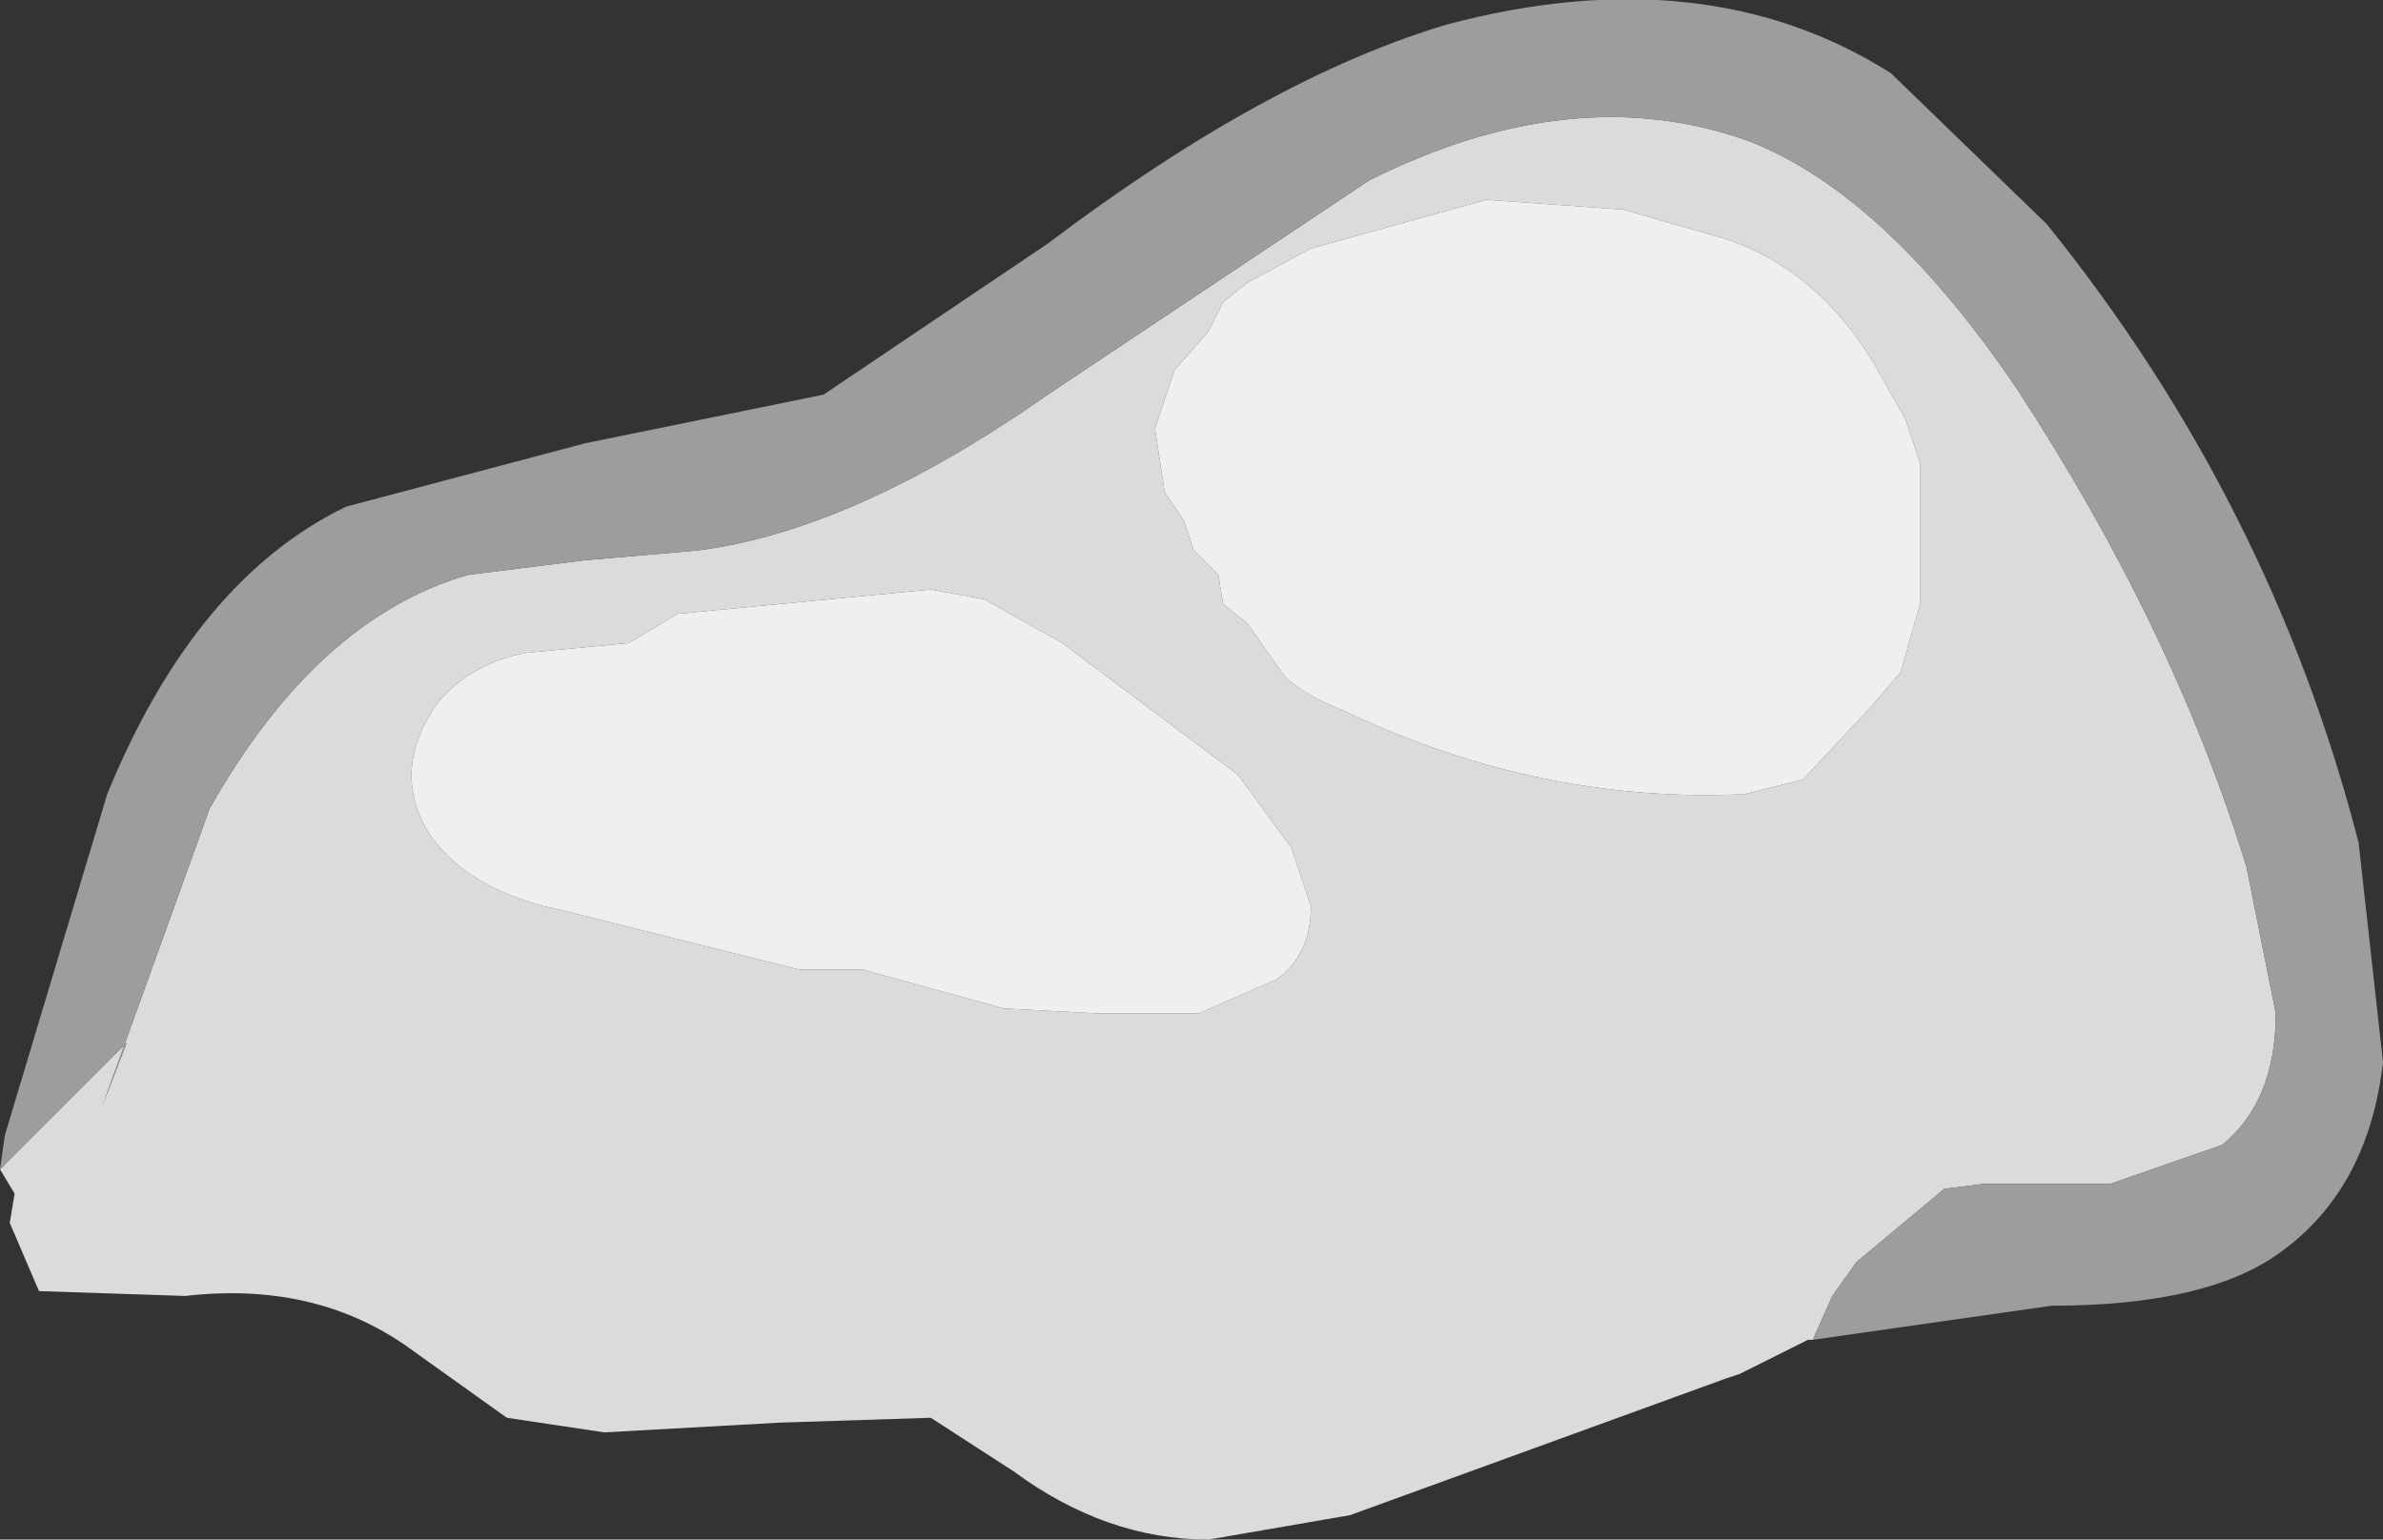 <?xml version="1.0" encoding="UTF-8" standalone="no"?>
<svg xmlns:ffdec="https://www.free-decompiler.com/flash" xmlns:xlink="http://www.w3.org/1999/xlink" ffdec:objectType="shape" height="15.8px" width="24.45px" xmlns="http://www.w3.org/2000/svg">
  <rect width="100%" height="100%" fill="#333333" stroke="none"/>
  <g transform="matrix(1.0, 0.0, 0.0, 1.0, 13.0, 5.55)">
    <path d="M-0.6 -2.15 L-0.95 -1.75 -1.15 -1.15 -1.05 -0.5 -0.85 -0.2 -0.75 0.1 -0.5 0.35 -0.45 0.65 -0.2 0.85 0.15 1.35 Q0.3 1.55 0.8 1.75 2.8 2.7 4.9 2.6 L5.5 2.45 6.2 1.7 6.5 1.35 6.7 0.65 6.7 -0.8 6.55 -1.25 6.35 -1.6 Q5.75 -2.75 4.7 -3.1 L3.65 -3.4 2.25 -3.5 0.45 -3.0 -0.2 -2.65 -0.45 -2.45 -0.6 -2.15 M-13.0 6.45 L-12.9 6.35 -11.7 5.15 -11.95 5.8 -10.85 2.75 Q-9.75 0.8 -8.2 0.35 L-7.0 0.2 -5.85 0.1 Q-4.25 -0.1 -2.25 -1.5 L1.05 -3.7 Q3.15 -4.75 4.95 -4.1 6.35 -3.55 7.7 -1.55 9.3 0.9 10.05 3.35 L10.35 4.85 Q10.35 5.75 9.8 6.2 L8.65 6.6 7.35 6.6 6.15 6.75 6.95 6.65 6.05 7.4 5.8 7.75 5.6 8.2 5.55 8.2 4.85 8.55 4.7 8.6 0.85 10.0 -0.6 10.25 Q-1.65 10.25 -2.6 9.55 L-3.45 9.0 -5.0 9.05 -6.8 9.15 -7.8 9.0 -8.85 8.25 Q-9.8 7.6 -11.1 7.75 L-12.6 7.7 -12.9 7.0 -12.85 6.7 -13.0 6.45 M-2.1 1.05 L-2.9 0.6 -3.45 0.5 -6.05 0.75 -6.55 1.05 -7.6 1.15 Q-8.15 1.25 -8.5 1.65 -9.0 2.35 -8.6 3.0 -8.2 3.6 -7.2 3.8 L-4.8 4.4 -4.15 4.4 -2.7 4.8 -1.75 4.85 -0.7 4.85 0.1 4.5 Q0.45 4.25 0.45 3.75 L0.25 3.15 -0.3 2.4 -2.1 1.05" fill="#dbdbdb" fill-rule="evenodd" stroke="none"/>
    <path d="M-0.6 -2.15 L-0.45 -2.45 -0.2 -2.65 0.45 -3.0 2.25 -3.5 3.65 -3.4 4.7 -3.1 Q5.75 -2.75 6.35 -1.6 L6.55 -1.25 6.7 -0.8 6.7 0.65 6.5 1.35 6.2 1.7 5.5 2.45 4.9 2.6 Q2.8 2.7 0.8 1.75 0.3 1.55 0.15 1.35 L-0.2 0.85 -0.45 0.65 -0.5 0.35 -0.75 0.1 -0.85 -0.2 -1.05 -0.5 -1.15 -1.15 -0.95 -1.75 -0.6 -2.15 M-2.1 1.05 L-0.3 2.4 0.25 3.15 0.45 3.75 Q0.45 4.25 0.1 4.5 L-0.7 4.85 -1.75 4.85 -2.7 4.8 -4.15 4.4 -4.8 4.4 -7.2 3.8 Q-8.2 3.6 -8.6 3.0 -9.0 2.35 -8.5 1.65 -8.15 1.25 -7.6 1.15 L-6.55 1.05 -6.05 0.75 -3.45 0.5 -2.9 0.6 -2.1 1.05" fill="#efefef" fill-rule="evenodd" stroke="none"/>
    <path d="M5.6 8.2 L5.8 7.75 6.05 7.4 6.95 6.65 6.15 6.75 7.35 6.6 8.65 6.6 9.8 6.2 Q10.35 5.75 10.35 4.85 L10.05 3.35 Q9.3 0.9 7.7 -1.55 6.35 -3.55 4.95 -4.1 3.15 -4.75 1.05 -3.7 L-2.25 -1.5 Q-4.25 -0.1 -5.85 0.1 L-7.0 0.2 -8.2 0.35 Q-9.75 0.8 -10.85 2.75 L-11.95 5.8 -11.7 5.15 -12.9 6.35 -13.0 6.45 -12.95 6.1 -11.9 2.6 Q-11.0 0.4 -9.45 -0.35 L-7.0 -1.0 -4.55 -1.5 -2.25 -3.05 Q0.0 -4.75 1.85 -5.3 4.5 -6.0 6.4 -4.8 L8.0 -3.25 Q10.3 -0.4 11.2 3.1 L11.45 5.35 Q11.3 6.65 10.4 7.3 9.65 7.85 8.05 7.85 L5.6 8.2" fill="#9d9d9d" fill-rule="evenodd" stroke="none"/>
  </g>
</svg>
